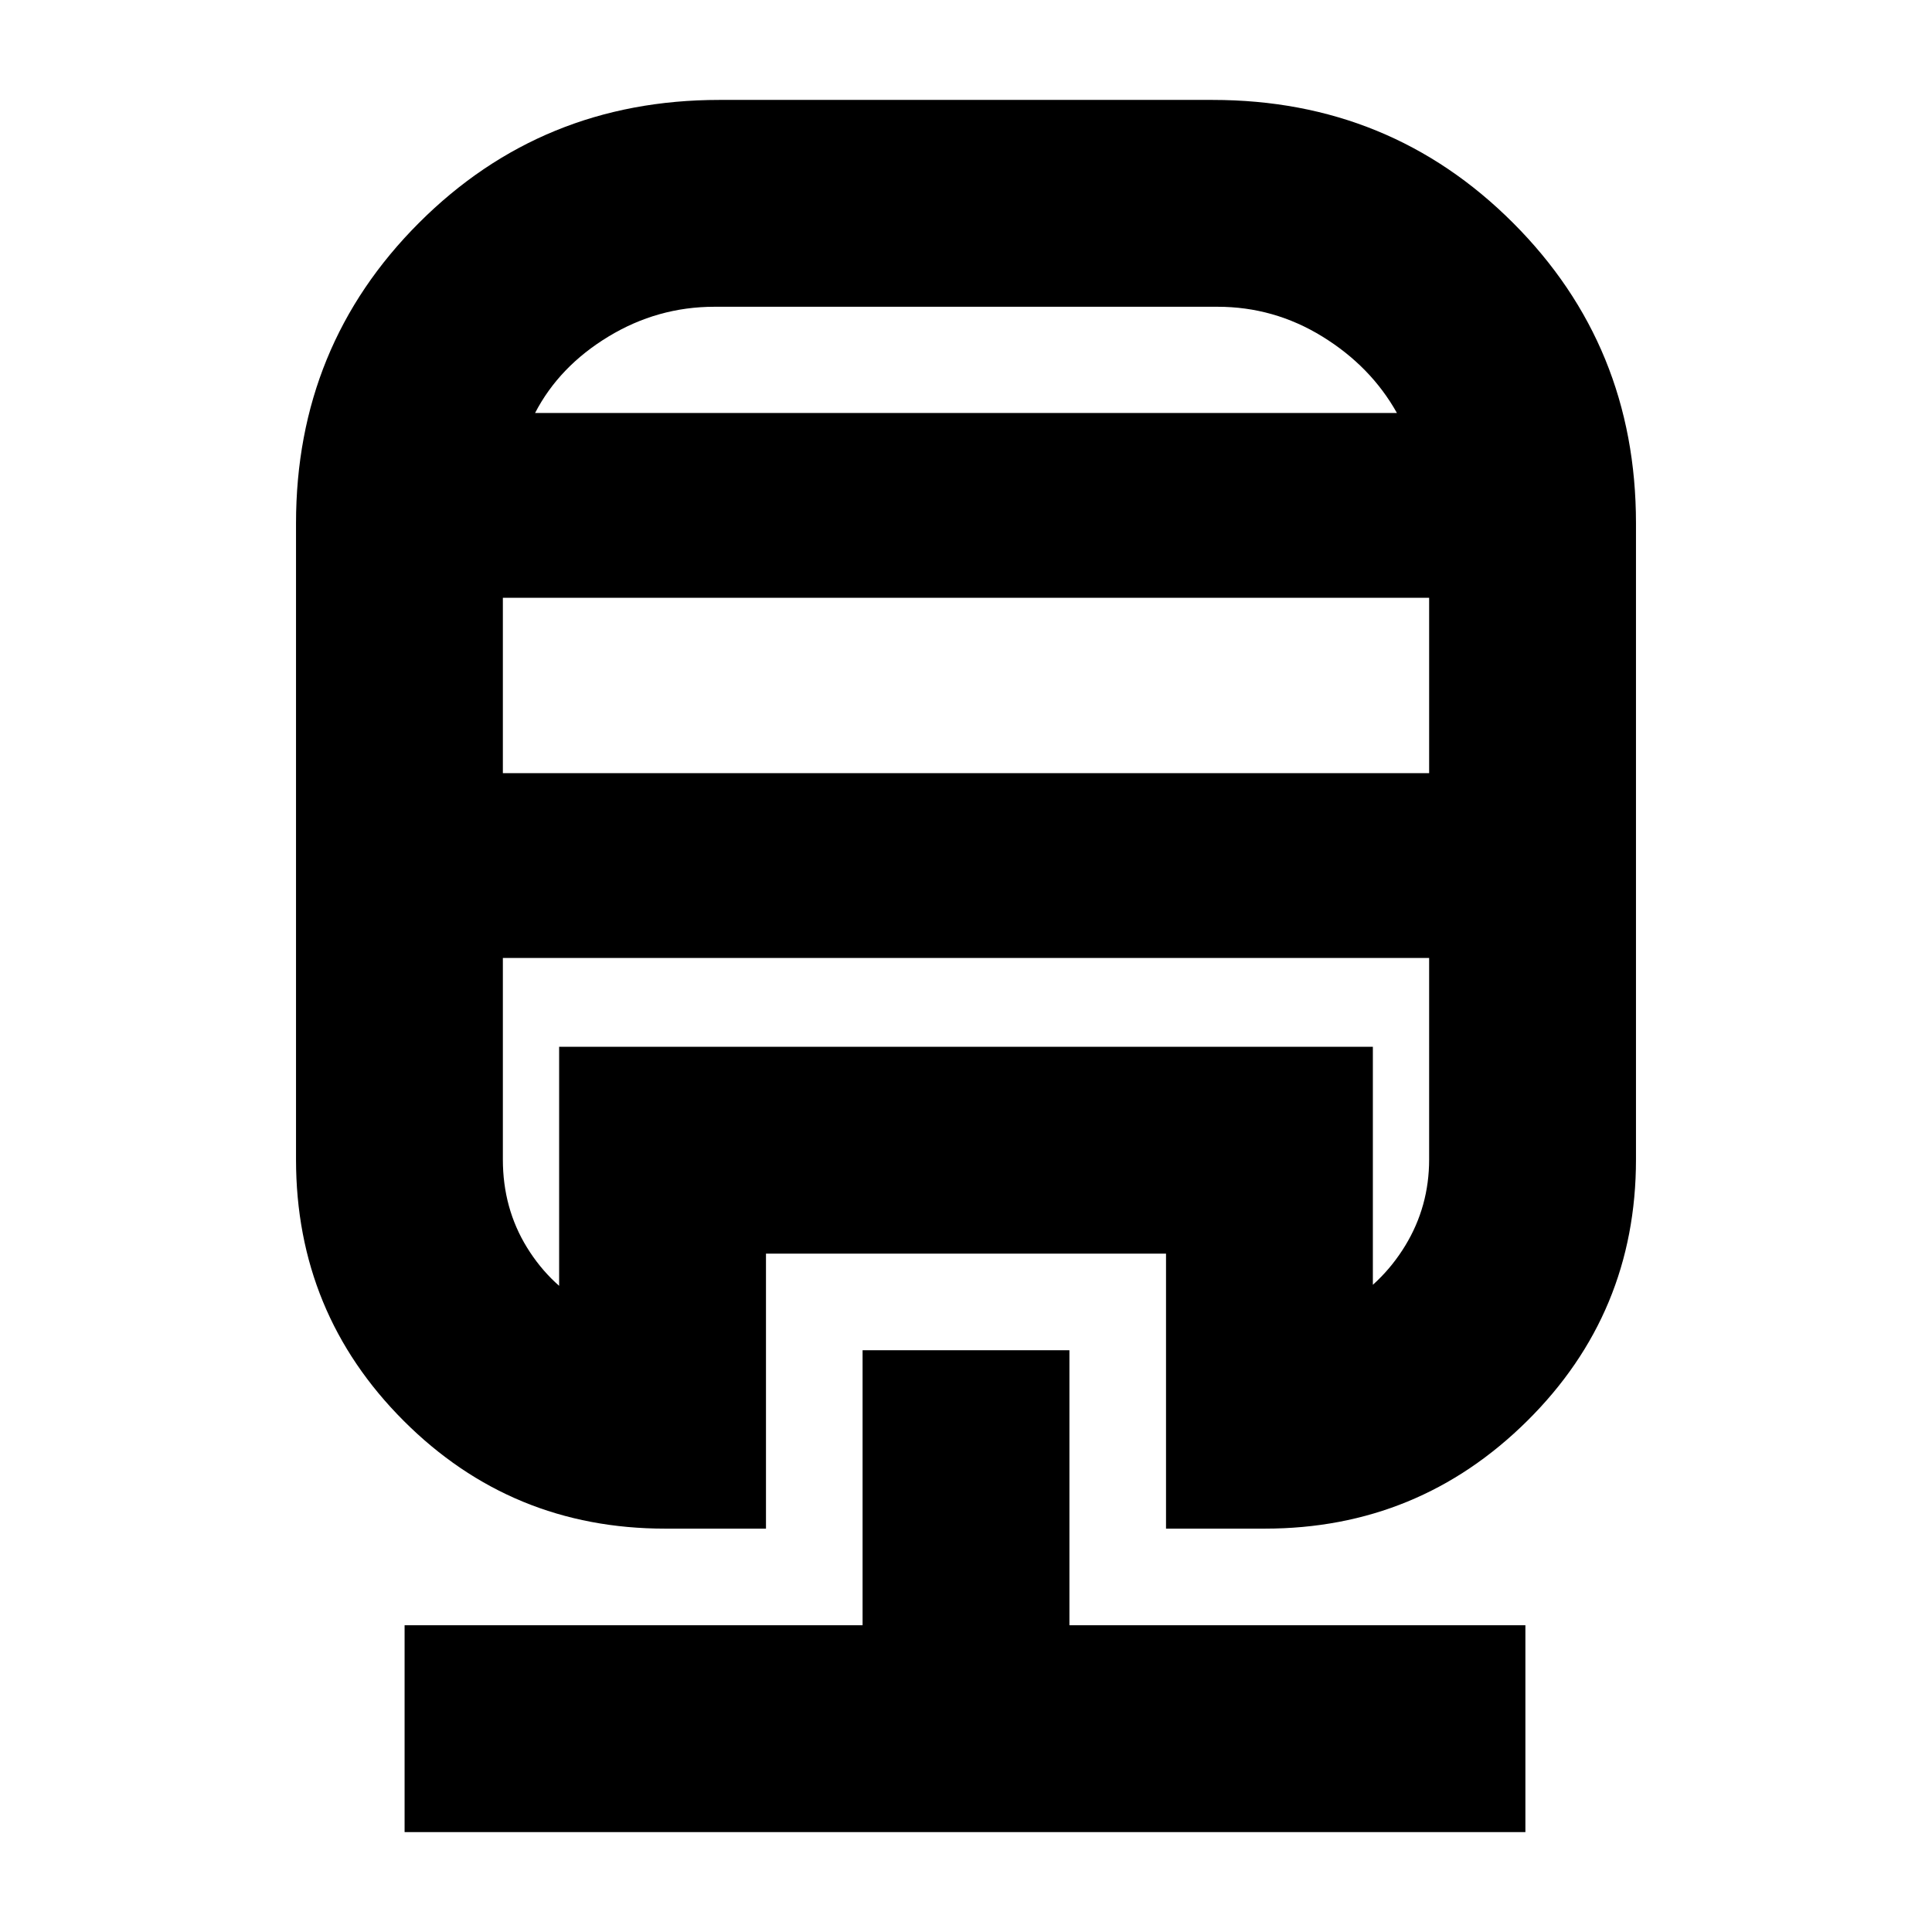<svg xmlns="http://www.w3.org/2000/svg" height="20" viewBox="0 -960 960 960" width="20"><path d="M428.61-289.07h102.78v136.64h226.57v102.78H201.04v-102.78h227.57v-136.64Zm-71.18-621.28h245.14q88.16 0 149.25 61.09T812.91-700v316.13q0 76.36-54.04 129.9-54.04 53.54-130.39 53.54h-49.09v-136.64H380.61v136.64h-50.09q-76.36 0-129.9-53.54-53.53-53.54-53.53-129.9V-700q0-88.17 61.09-149.26 61.09-61.09 149.25-61.09ZM249.87-484v100.13q0 24.31 12.02 43.79 12.01 19.47 31.85 29.91h-15.91v-129.68h404.34v129.68h-15.91q20.17-11.44 32.02-30.91 11.85-19.48 11.85-42.79V-484H249.87Zm0-178.96v87.13h460.26v-87.13H249.87Zm105.17-144.61q-28.3 0-52.73 14.82-24.43 14.82-36.44 37.97h428.26q-12.97-23.15-37.02-37.97-24.04-14.82-52.15-14.82H355.04ZM249.87-484h460.26H666.26h15.91-404.34 15.91H249.87Zm105.17-270.78h339.09-428.26H355.04Z"/></svg>